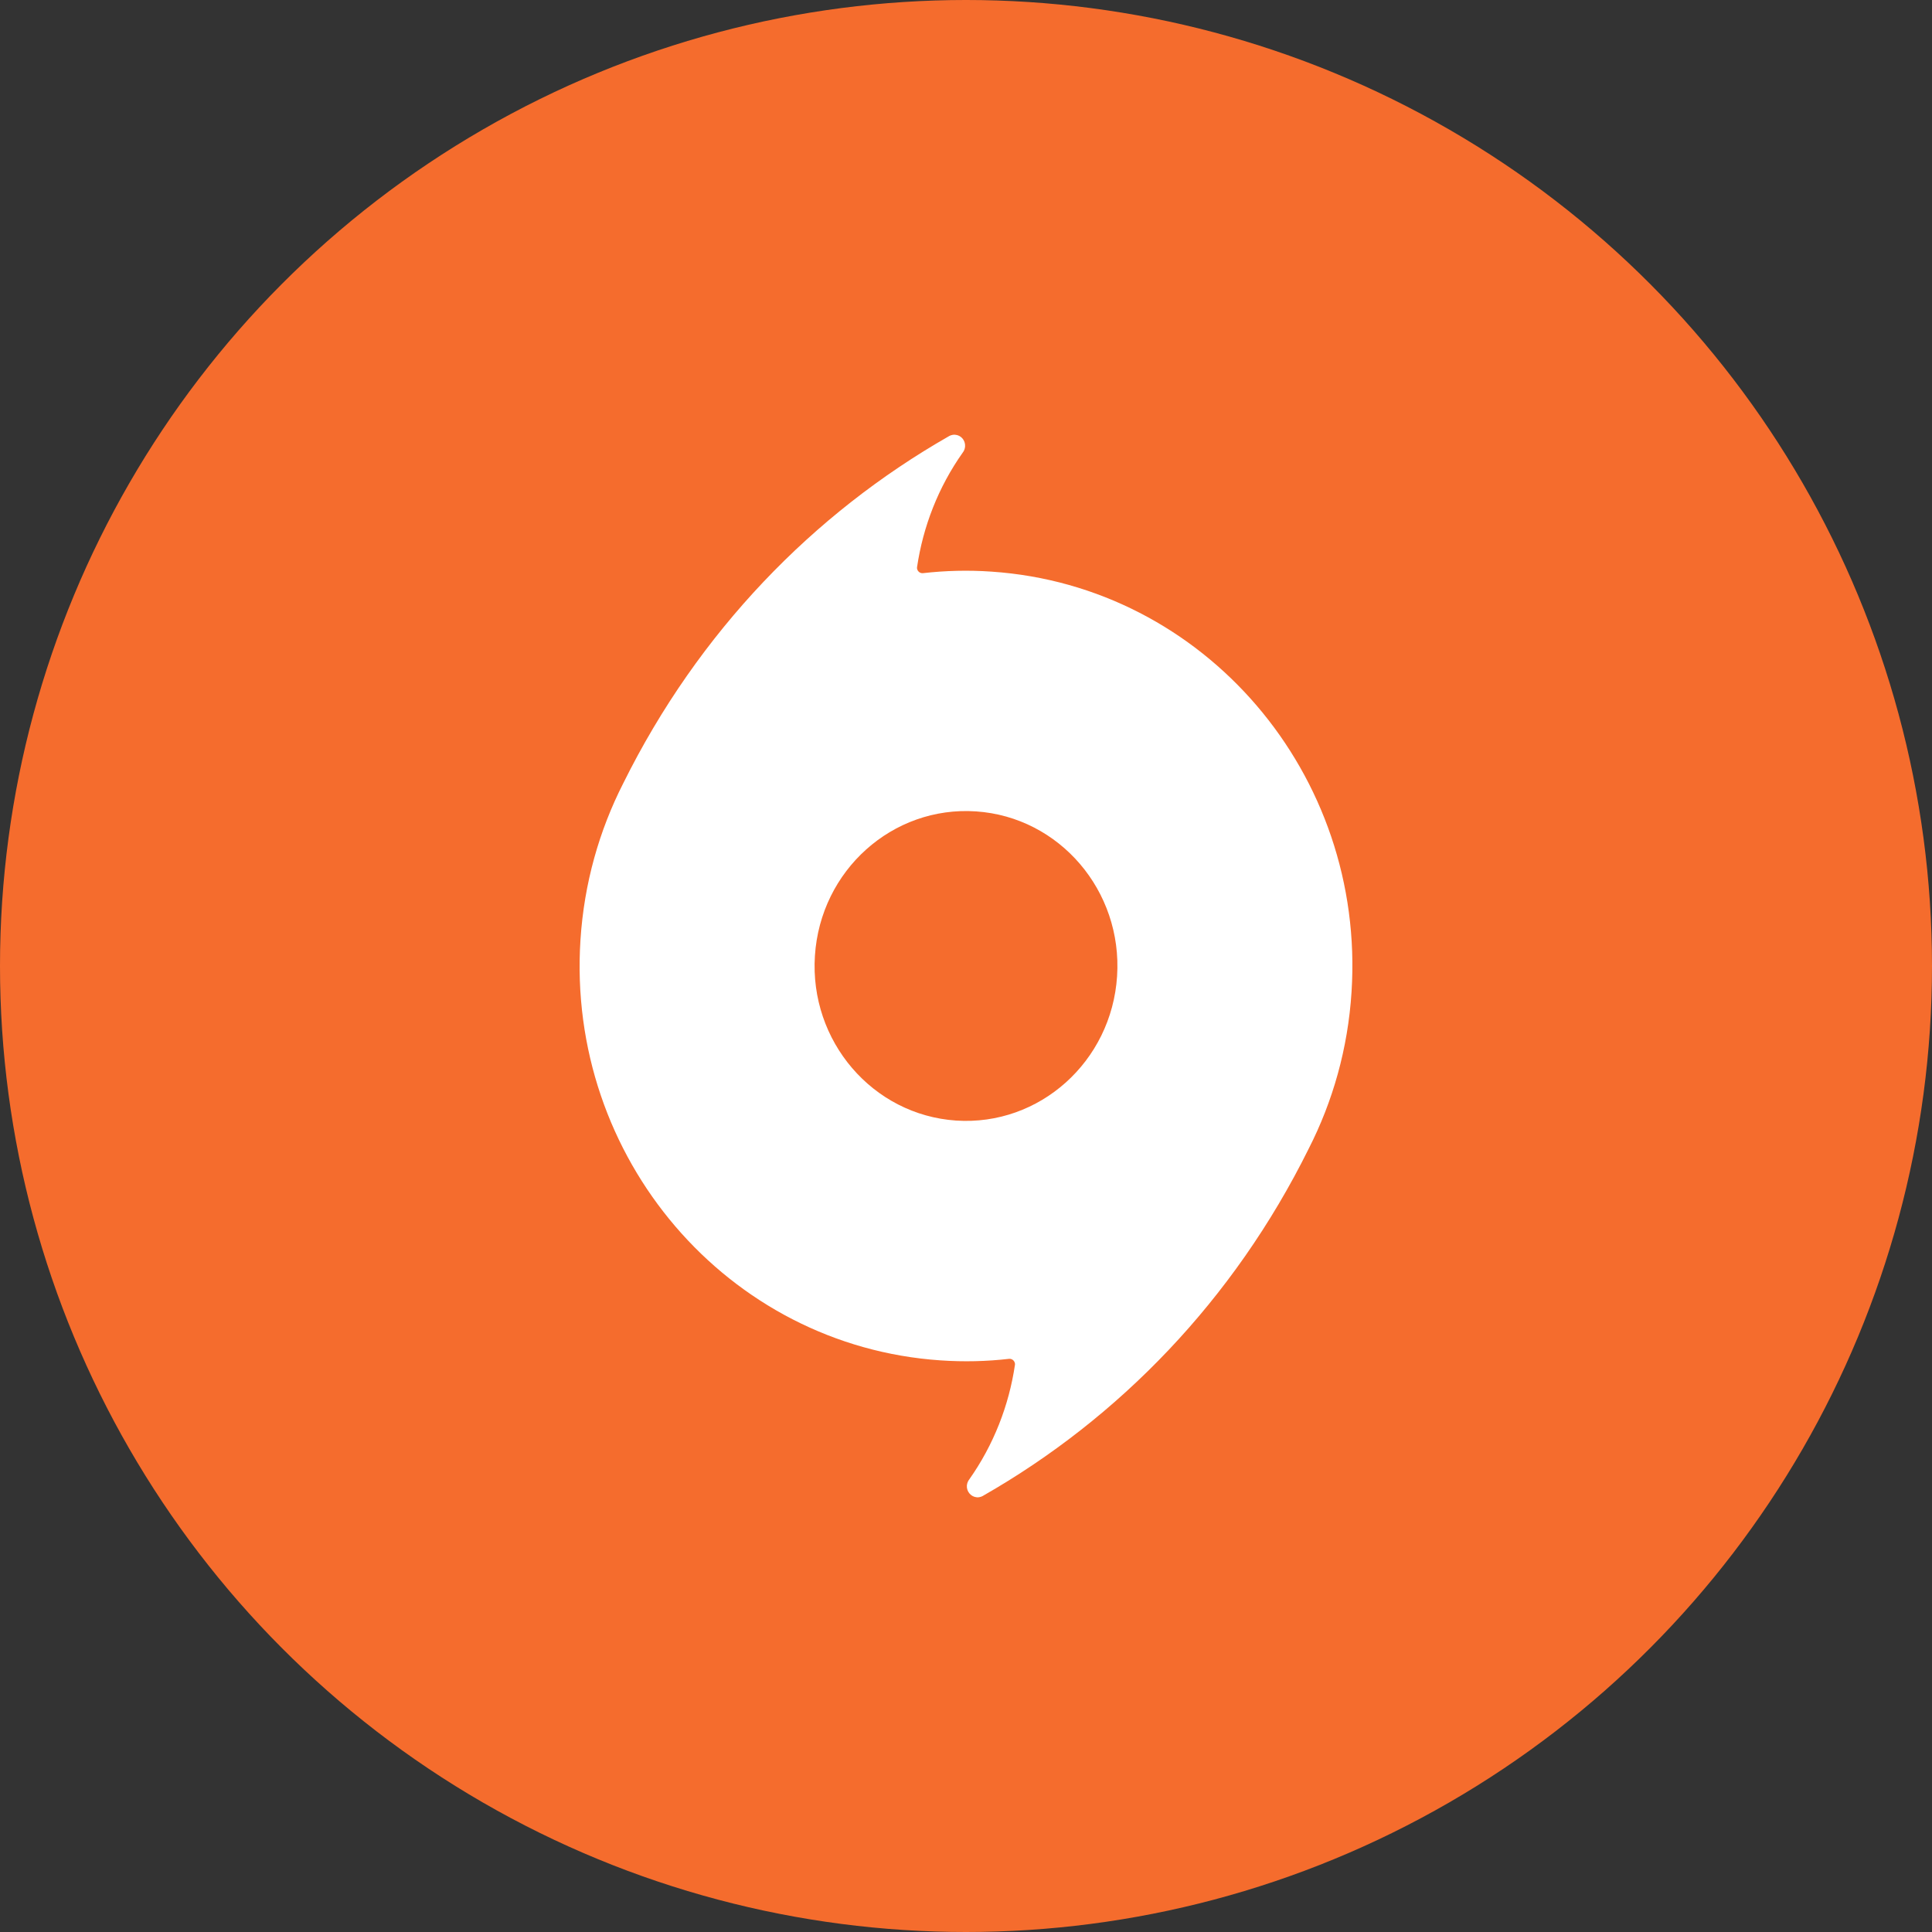 <svg width="40" height="40" viewBox="0 0 40 40" fill="none" xmlns="http://www.w3.org/2000/svg">
<rect x="0" y="0" width="40" height="40" fill="#333333" stroke="none"/>
<circle cx="20" cy="20" r="20" fill="#F56C2D"/>
<path fill-rule="evenodd" clip-rule="evenodd" d="M16.872 19.788C16.986 18.019 18.48 16.682 20.208 16.799C21.935 16.916 23.243 18.444 23.128 20.211C23.014 21.979 21.521 23.316 19.793 23.2C18.065 23.082 16.757 21.554 16.872 19.788ZM19.471 28.165C19.954 28.198 20.429 28.187 20.893 28.133C20.968 28.127 21.02 28.194 21.014 28.254C20.89 29.098 20.572 29.914 20.068 30.629C20.04 30.664 20.022 30.708 20.018 30.758C20.01 30.883 20.104 30.991 20.226 31C20.299 31.005 20.353 30.969 20.356 30.967C23.158 29.366 25.538 26.925 27.094 23.785C27.593 22.808 27.907 21.711 27.982 20.54C28.274 16.031 24.937 12.133 20.529 11.835C20.046 11.801 19.57 11.814 19.106 11.867C19.032 11.873 18.979 11.805 18.986 11.746C19.11 10.902 19.427 10.085 19.932 9.371C19.96 9.336 19.978 9.291 19.981 9.242C19.989 9.117 19.897 9.009 19.774 9.001C19.701 8.995 19.646 9.031 19.643 9.033C16.842 10.633 14.462 13.074 12.905 16.215C12.407 17.192 12.093 18.288 12.018 19.459C11.726 23.968 15.062 27.866 19.471 28.165Z" fill="white"/>
</svg>
